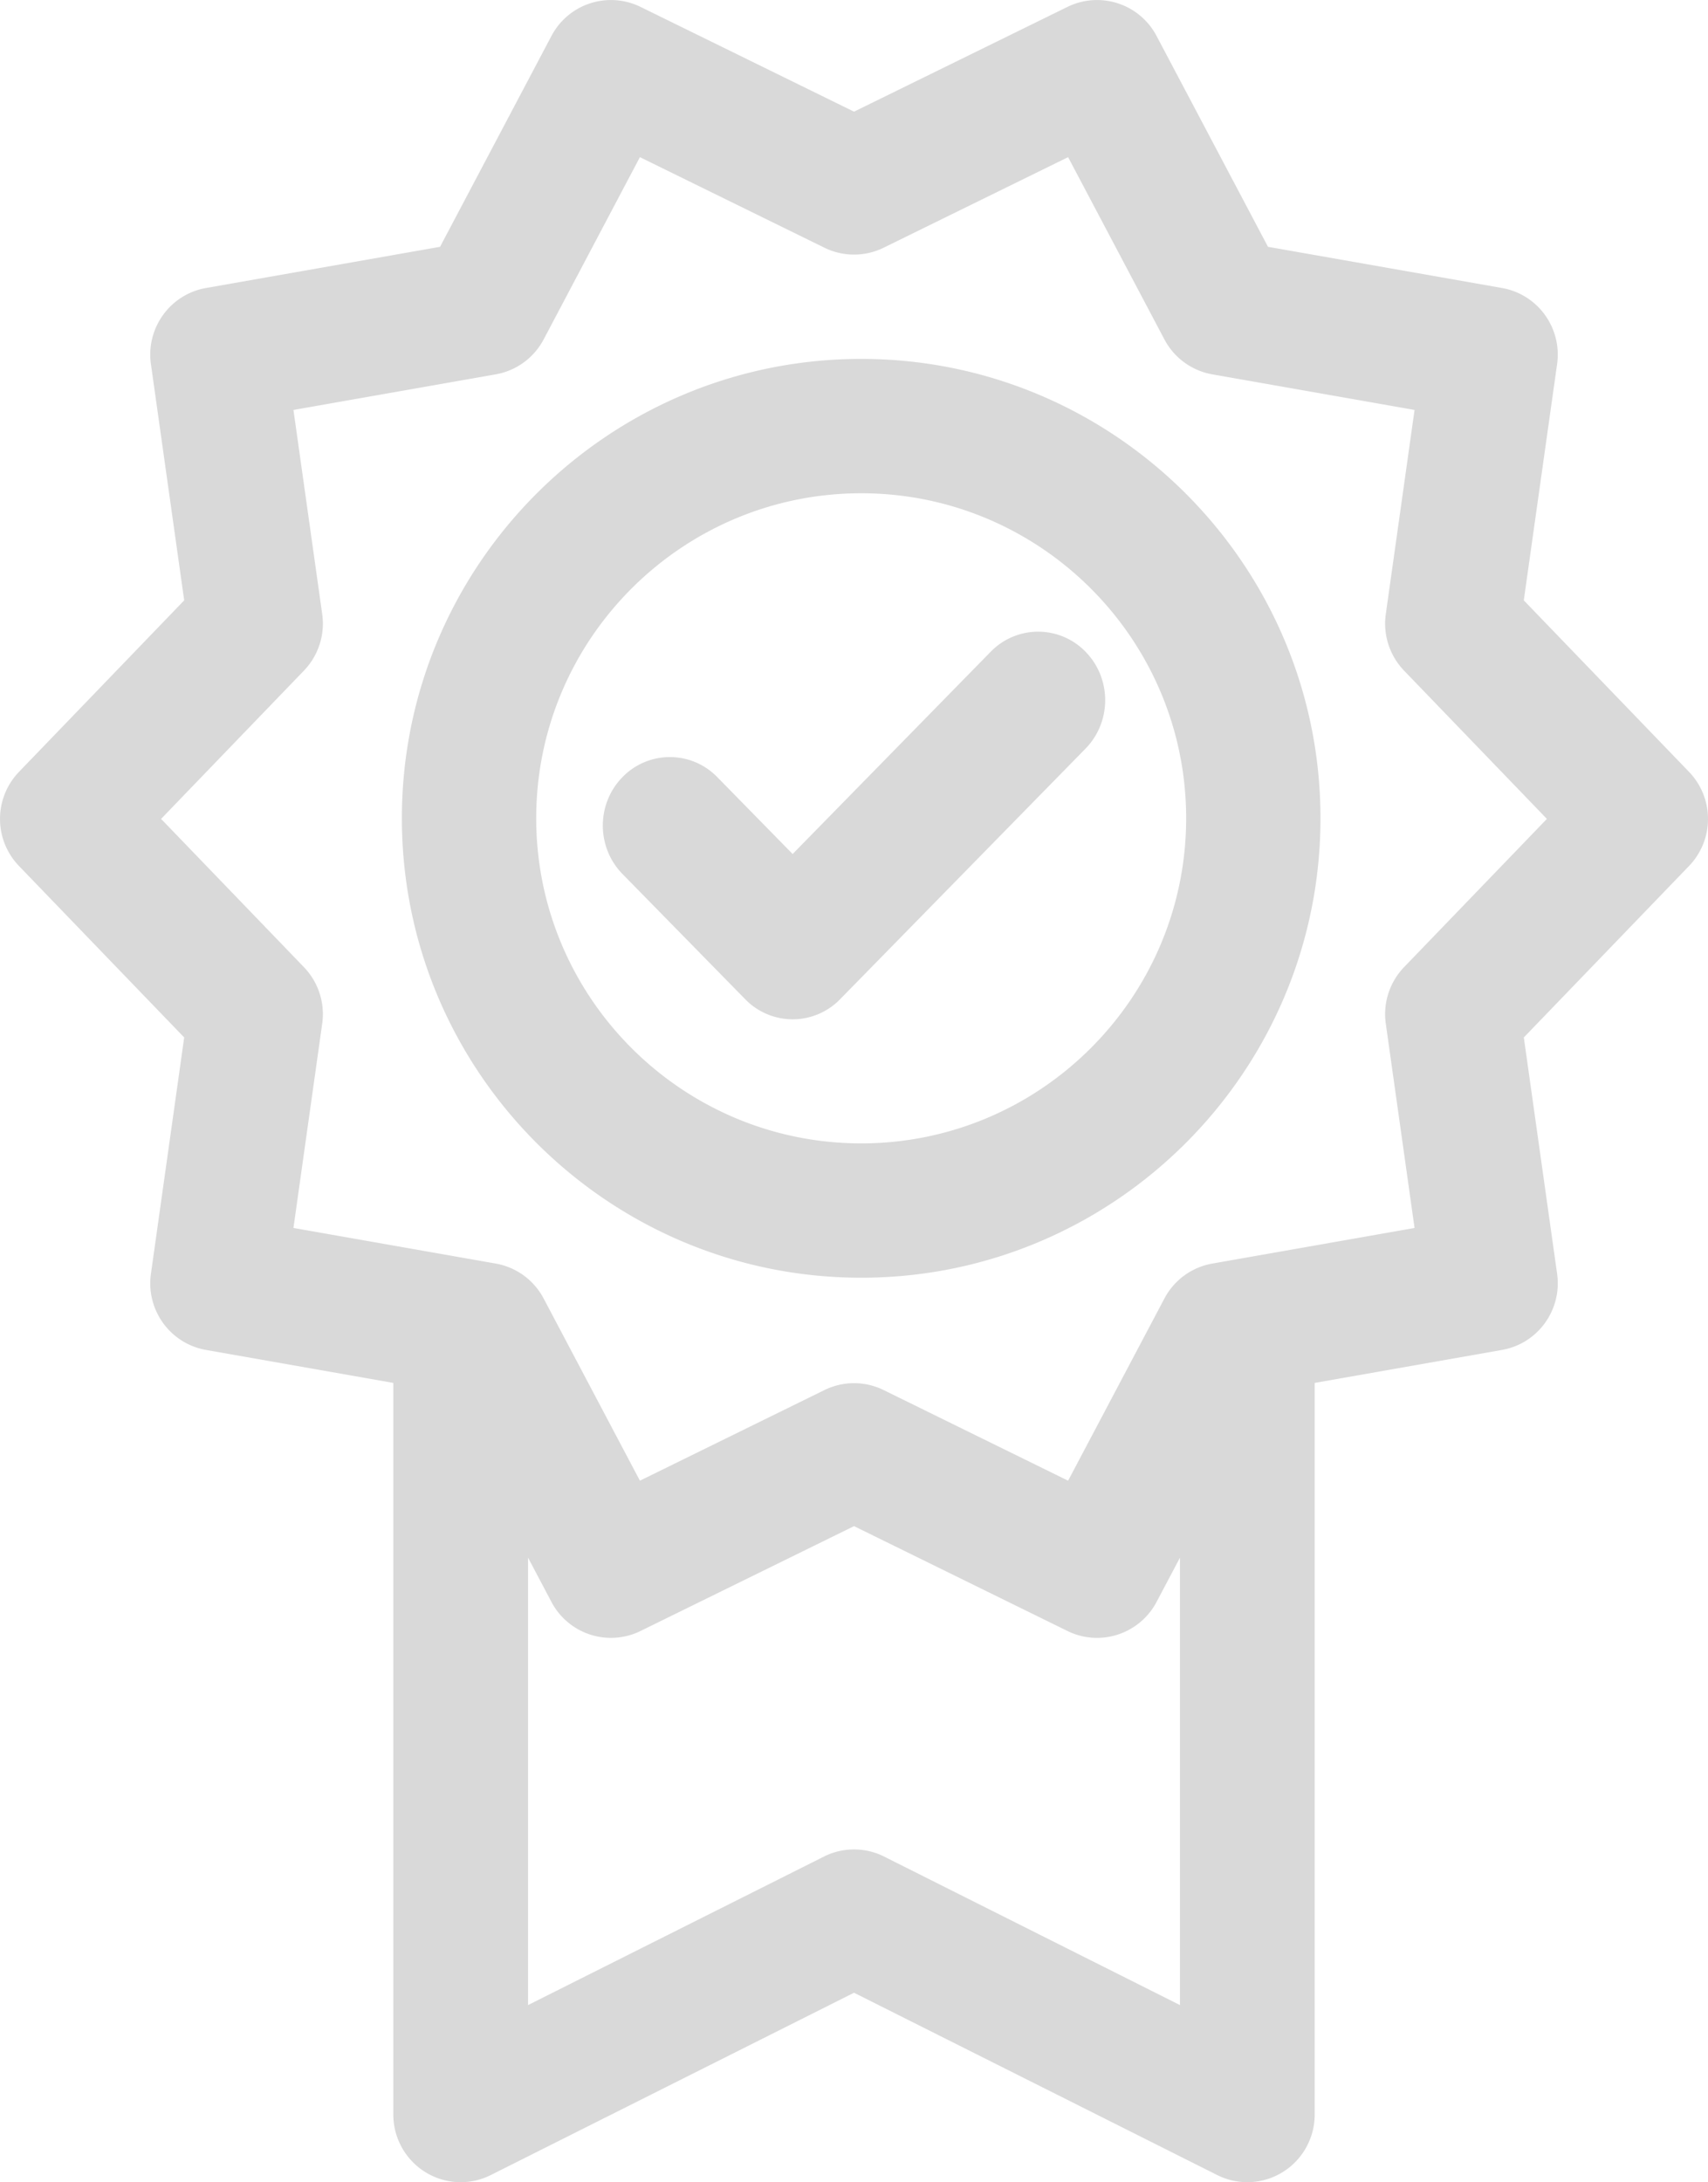 <svg xmlns="http://www.w3.org/2000/svg" width="119" height="152" viewBox="0 0 119 152">
    <path fill="#D9D9D9" fill-rule="nonzero" d="M117.68 53.766a4.726 4.726 0 0 1 0 6.552l-11.512 11.945 2.319 16.465c.354 2.517-1.343 4.862-3.837 5.301l-13.053 2.298v50.96c0 1.633-.842 3.15-2.226 4.009a4.677 4.677 0 0 1-4.566.206l-25.303-12.698-25.306 12.698a4.671 4.671 0 0 1-4.566-.206 4.715 4.715 0 0 1-2.226-4.008V96.327L14.352 94.03c-2.494-.439-4.191-2.785-3.837-5.301l2.318-16.465L1.321 60.318a4.725 4.725 0 0 1 0-6.552l11.512-11.948-2.318-16.455c-.355-2.517 1.343-4.863 3.837-5.302l16.308-2.87 7.76-14.686A4.684 4.684 0 0 1 44.627.48l14.875 7.298L74.373.48a4.685 4.685 0 0 1 6.207 2.024l7.763 14.687 16.306 2.87c2.495.439 4.192 2.785 3.837 5.302l-2.32 16.455 11.514 11.948zM61.6 129.32l20.61 10.343v-31.162l-1.63 3.082a4.693 4.693 0 0 1-4.148 2.503 4.665 4.665 0 0 1-2.06-.48l-14.87-7.303-14.874 7.303a4.684 4.684 0 0 1-6.208-2.024l-1.63-3.084v31.165l20.613-10.343a4.676 4.676 0 0 1 4.198 0zm36.225-61.955l9.95-10.325-9.95-10.326a4.726 4.726 0 0 1-1.274-3.937l2.004-14.222-14.093-2.48a4.696 4.696 0 0 1-3.335-2.433l-6.71-12.695-12.854 6.308a4.676 4.676 0 0 1-4.122 0l-12.857-6.308-6.706 12.694a4.696 4.696 0 0 1-3.337 2.434l-14.096 2.48 2.004 14.223a4.725 4.725 0 0 1-1.274 3.936l-9.951 10.326 9.95 10.325a4.723 4.723 0 0 1 1.275 3.937l-2.004 14.231 14.096 2.481a4.693 4.693 0 0 1 3.336 2.433l6.707 12.69 12.856-6.312a4.67 4.67 0 0 1 4.124 0l12.853 6.313 6.71-12.692a4.696 4.696 0 0 1 3.335-2.432l14.093-2.48-2.004-14.232a4.724 4.724 0 0 1 1.274-3.937zM60.002 25C77.646 25 92 39.353 92 56.997 92 74.644 77.646 89 60.002 89 42.356 89 28 74.644 28 56.997 28 39.353 42.356 25 60.002 25zm0 54.642c12.483 0 22.64-10.159 22.64-22.645 0-12.483-10.157-22.639-22.64-22.639-12.485 0-22.643 10.156-22.643 22.639 0 12.486 10.158 22.645 22.643 22.645zm9.023-34.245a4.603 4.603 0 0 1 6.607 0c1.824 1.864 1.824 4.885 0 6.747l-17.103 17.46a4.607 4.607 0 0 1-6.605.001l-8.553-8.726c-1.826-1.862-1.828-4.882-.005-6.746a4.603 4.603 0 0 1 6.607-.004l5.252 5.357 13.8-14.09z"/>
</svg>
